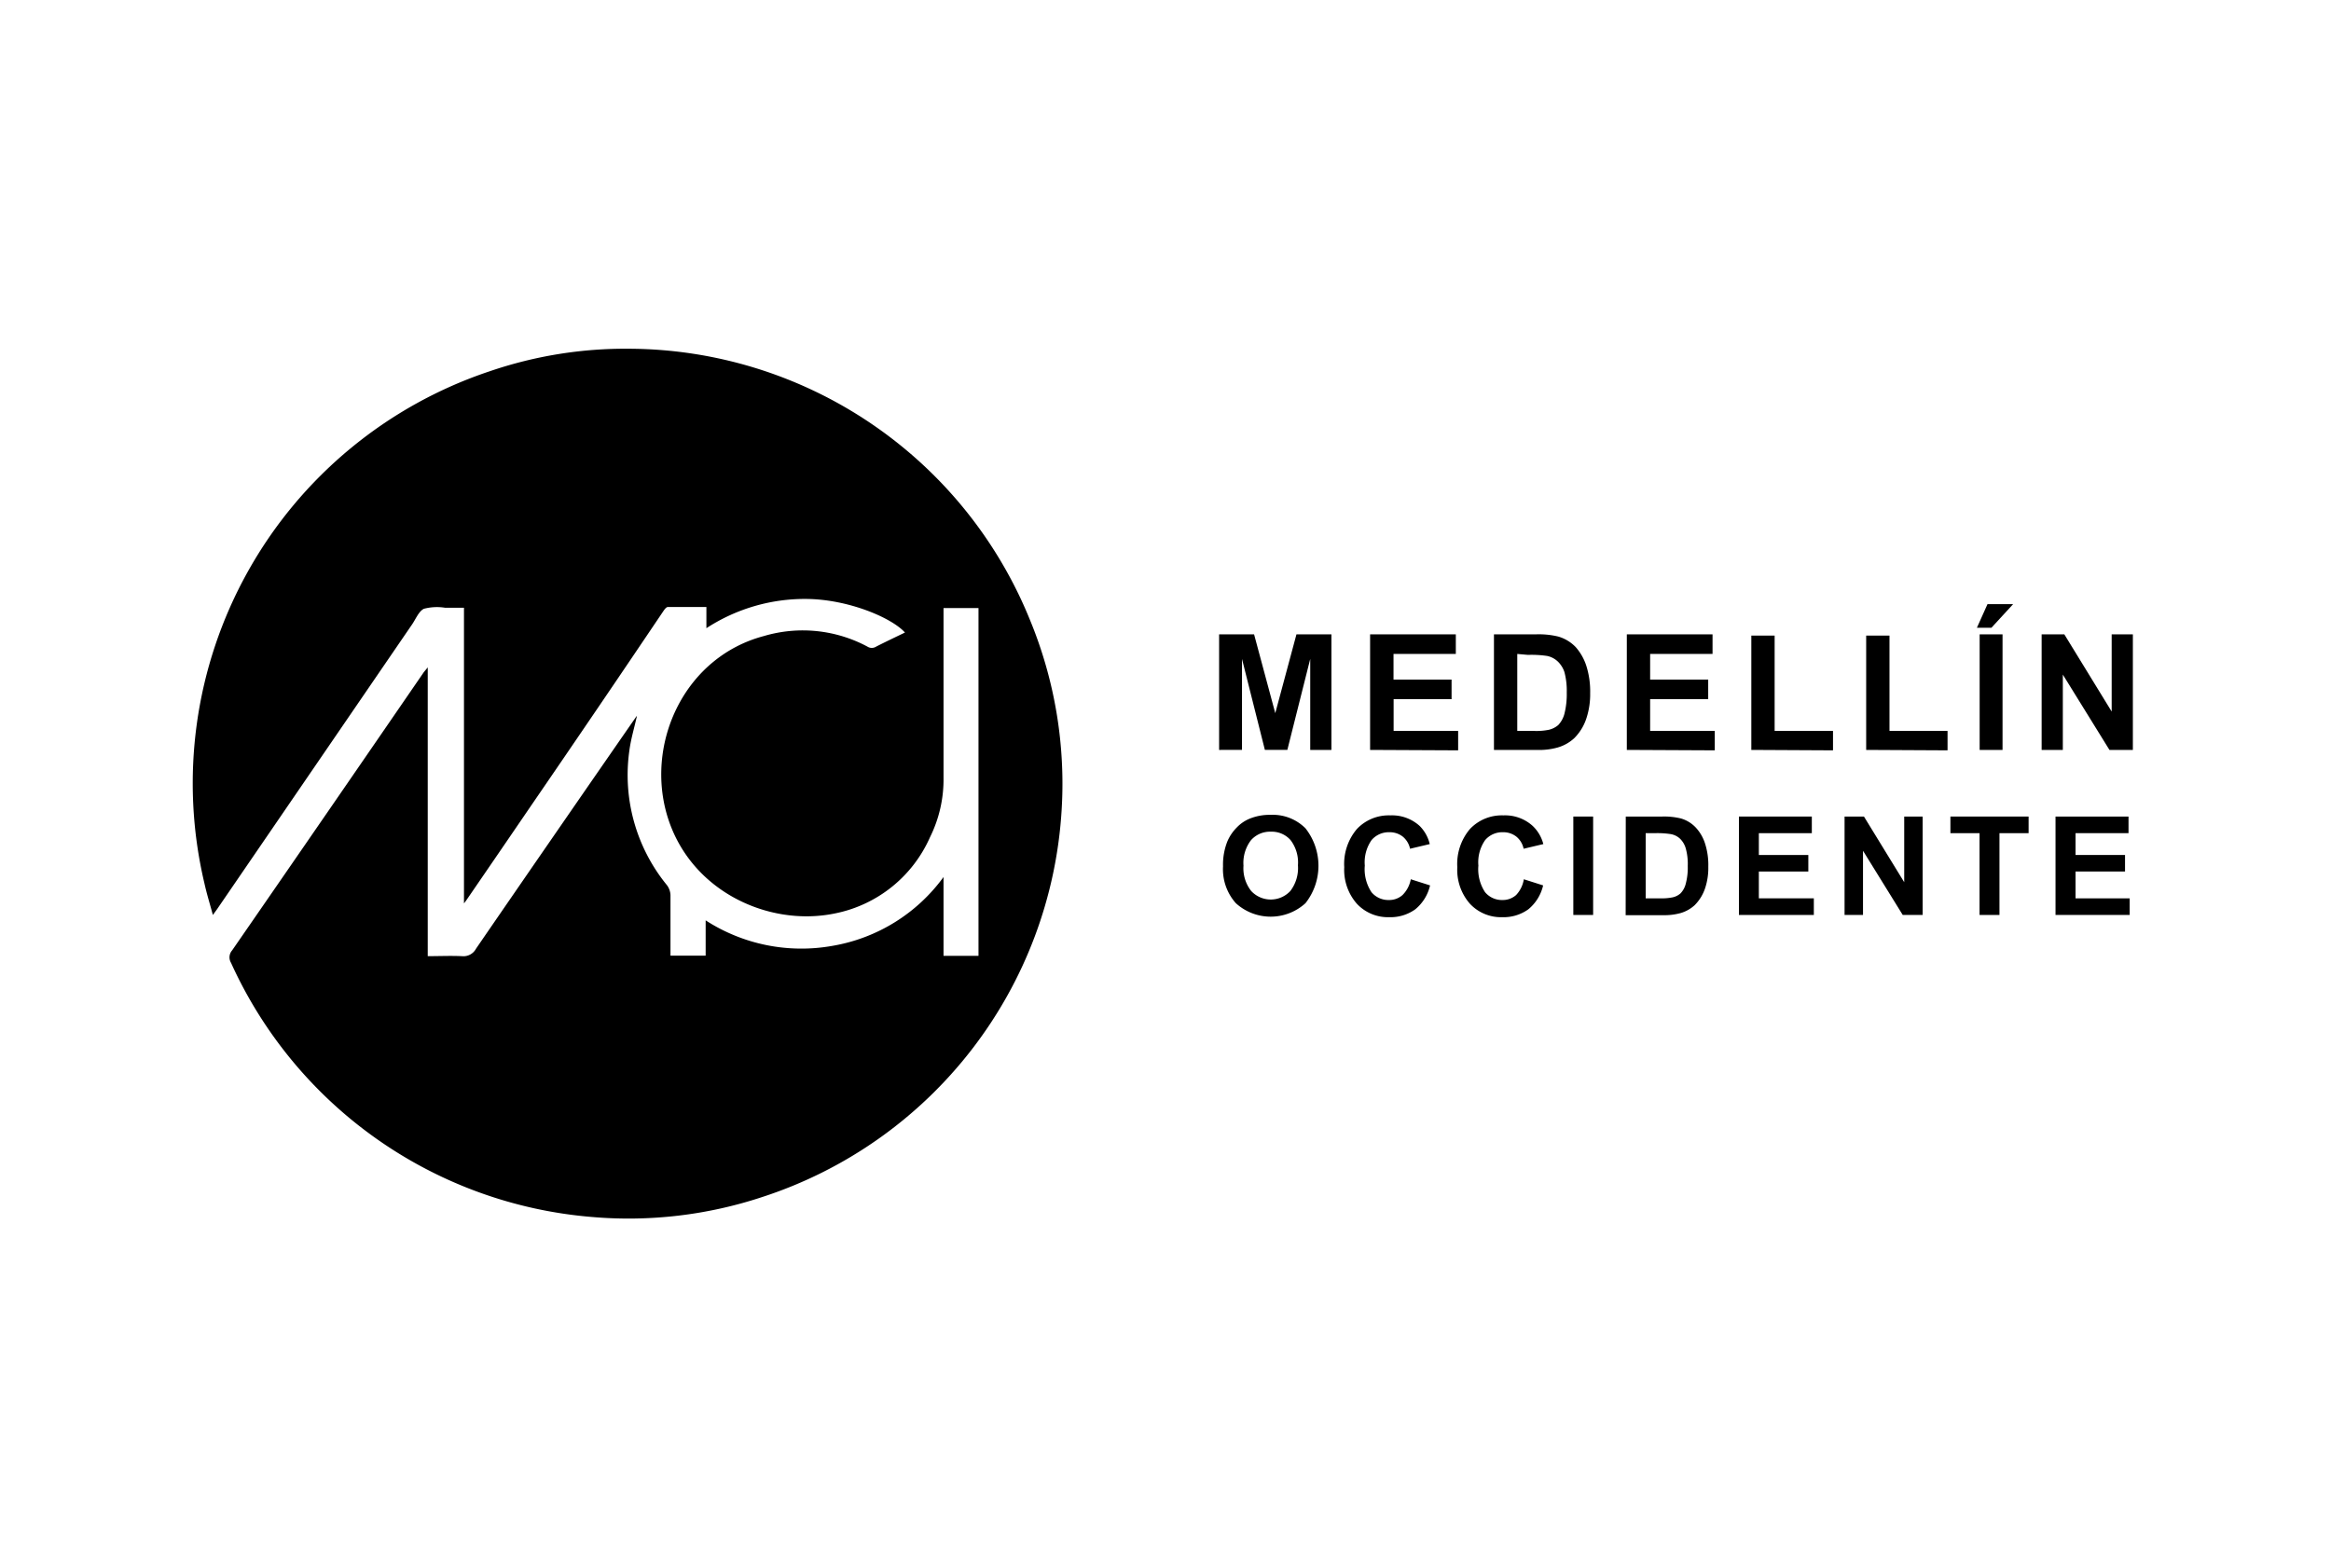 <svg id="Capa_1" data-name="Capa 1" xmlns="http://www.w3.org/2000/svg" viewBox="0 0 220 148"><path d="M40.37,63V90.26c1.1,0,2.16-.05,3.22,0a1.35,1.35,0,0,0,1.34-.71q7.47-10.87,15-21.73c.07-.11.16-.21.19-.26-.23,1.06-.57,2.16-.72,3.29a16.42,16.42,0,0,0,3.54,12.7,1.68,1.68,0,0,1,.34.93c0,1.9,0,3.79,0,5.73H66.6V86.88a16.64,16.64,0,0,0,12,2.4,16.35,16.35,0,0,0,10.45-6.49v7.44h3.3V57.4h-3.3V58c0,5.14,0,10.27,0,15.41a12.24,12.24,0,0,1-1.28,5.63,12.47,12.47,0,0,1-8.94,7.18c-6.43,1.35-14.08-2.27-16-9.73-1.74-6.81,2-14.53,9.27-16.45a12.93,12.93,0,0,1,9.77,1,.76.76,0,0,0,.82,0c.9-.46,1.81-.89,2.72-1.33-1.26-1.4-5.32-3.12-9.23-3.17a17,17,0,0,0-9.51,2.76v-2c-1.25,0-2.45,0-3.64,0-.15,0-.32.24-.43.4Q56.41,66.89,50.16,76,47.09,80.5,44,85l-.21.28V57.37H42a4.81,4.81,0,0,0-2,.1c-.5.26-.77,1-1.14,1.52L20.47,85.85l-.38.52c-.29-1.08-.58-2-.8-3A41,41,0,0,1,46.21,35.05,39.54,39.54,0,0,1,59.4,32.92,41,41,0,0,1,97.2,58.5a40.51,40.51,0,0,1,3,17.92A41,41,0,0,1,71.93,113a40.14,40.14,0,0,1-16.07,1.88,41.09,41.09,0,0,1-34.06-24,1,1,0,0,1,.11-1.17Q31,76.56,40,63.45C40.1,63.33,40.2,63.21,40.37,63Z"/><path d="M115.06,70.79V59.88h3.3l2,7.44,2-7.44h3.3V70.79h-2V62.2l-2.16,8.59h-2.12l-2.16-8.59v8.59Z"/><path d="M129.31,70.79V59.88h8.09v1.85h-5.88v2.42H137V66h-5.47v3h6.09v1.83Z"/><path d="M141,59.88h4a7.76,7.76,0,0,1,2.07.21,3.7,3.7,0,0,1,1.65,1,5,5,0,0,1,1,1.77,8,8,0,0,1,.36,2.58,7.23,7.23,0,0,1-.34,2.32,4.7,4.7,0,0,1-1.17,1.93,3.91,3.91,0,0,1-1.55.87,6.41,6.41,0,0,1-2,.23H141Zm2.2,1.85V69h1.65a5.88,5.88,0,0,0,1.33-.11,2.08,2.08,0,0,0,.89-.45,2.44,2.44,0,0,0,.58-1.06,7.47,7.47,0,0,0,.22-2,6.84,6.84,0,0,0-.22-1.94,2.46,2.46,0,0,0-.63-1,2.07,2.07,0,0,0-1-.52,10.09,10.09,0,0,0-1.81-.1Z"/><path d="M153.54,70.79V59.88h8.09v1.85h-5.89v2.42h5.48V66h-5.48v3h6.1v1.83Z"/><path d="M165.29,70.79V60h2.2v9H173v1.83Z"/><path d="M176.13,70.79V60h2.2v9h5.48v1.83Z"/><path d="M186.58,59.26l1-2.23H190l-2.05,2.23Zm.26,11.53V59.88H189V70.79Z"/><path d="M192.69,70.79V59.88h2.14l4.47,7.29V59.88h2V70.79h-2.21l-4.4-7.11v7.11Z"/><path d="M115.43,81.78a5.93,5.93,0,0,1,.42-2.38,4.27,4.27,0,0,1,.87-1.28,3.55,3.55,0,0,1,1.2-.83,5,5,0,0,1,2-.37,4.36,4.36,0,0,1,3.29,1.27,5.71,5.71,0,0,1,0,7.07,4.88,4.88,0,0,1-6.57,0A4.81,4.81,0,0,1,115.43,81.78Zm1.93-.06a3.45,3.45,0,0,0,.73,2.39,2.52,2.52,0,0,0,3.69,0,3.56,3.56,0,0,0,.72-2.43,3.47,3.47,0,0,0-.7-2.38,2.36,2.36,0,0,0-1.86-.79,2.39,2.39,0,0,0-1.87.8A3.53,3.53,0,0,0,117.36,81.72Z"/><path d="M133.15,83l1.82.58a4.1,4.1,0,0,1-1.4,2.26,4,4,0,0,1-2.46.74,4,4,0,0,1-3.05-1.27,4.84,4.84,0,0,1-1.19-3.45,5.09,5.09,0,0,1,1.2-3.61,4.13,4.13,0,0,1,3.15-1.28,3.87,3.87,0,0,1,2.77,1,3.6,3.6,0,0,1,.95,1.71l-1.86.44a2,2,0,0,0-.68-1.14,2,2,0,0,0-1.28-.42,2.13,2.13,0,0,0-1.67.74,3.66,3.66,0,0,0-.64,2.41,3.93,3.93,0,0,0,.63,2.51,2.07,2.07,0,0,0,1.65.74,1.89,1.89,0,0,0,1.28-.47A2.81,2.81,0,0,0,133.15,83Z"/><path d="M143.82,83l1.82.58a4.1,4.1,0,0,1-1.4,2.26,4,4,0,0,1-2.46.74,4,4,0,0,1-3.05-1.27,4.84,4.84,0,0,1-1.19-3.45,5.09,5.09,0,0,1,1.2-3.61,4.13,4.13,0,0,1,3.15-1.28,3.87,3.87,0,0,1,2.77,1,3.6,3.6,0,0,1,1,1.71l-1.86.44a2,2,0,0,0-.68-1.14,2,2,0,0,0-1.27-.42,2.13,2.13,0,0,0-1.68.74,3.66,3.66,0,0,0-.64,2.41,3.93,3.93,0,0,0,.63,2.51,2.07,2.07,0,0,0,1.65.74,1.89,1.89,0,0,0,1.28-.47A2.81,2.81,0,0,0,143.82,83Z"/><path d="M148.49,86.37V77.08h1.87v9.29Z"/><path d="M153.44,77.08h3.43a6.66,6.66,0,0,1,1.77.18,3.12,3.12,0,0,1,1.4.85,4,4,0,0,1,.88,1.51,6.6,6.6,0,0,1,.31,2.19,6.08,6.08,0,0,1-.29,2,4.12,4.12,0,0,1-1,1.64,3.35,3.35,0,0,1-1.32.74,5.68,5.68,0,0,1-1.66.2h-3.53Zm1.88,1.57V84.8h1.4a5,5,0,0,0,1.13-.09,1.66,1.66,0,0,0,.76-.38,2,2,0,0,0,.49-.9,5.94,5.94,0,0,0,.19-1.7,5.39,5.39,0,0,0-.19-1.65,2.07,2.07,0,0,0-.53-.9,1.72,1.72,0,0,0-.87-.44,8.41,8.41,0,0,0-1.54-.09Z"/><path d="M164.12,86.37V77.08H171v1.57h-5v2.06h4.67v1.56H166V84.8h5.19v1.57Z"/><path d="M174.09,86.37V77.08h1.83l3.8,6.2v-6.2h1.74v9.29h-1.88l-3.75-6.06v6.06Z"/><path d="M186.83,86.37V78.65h-2.75V77.08h7.38v1.57h-2.75v7.72Z"/><path d="M194,86.37V77.08h6.89v1.57h-5v2.06h4.67v1.56h-4.67V84.8H201v1.57Z"/></svg>